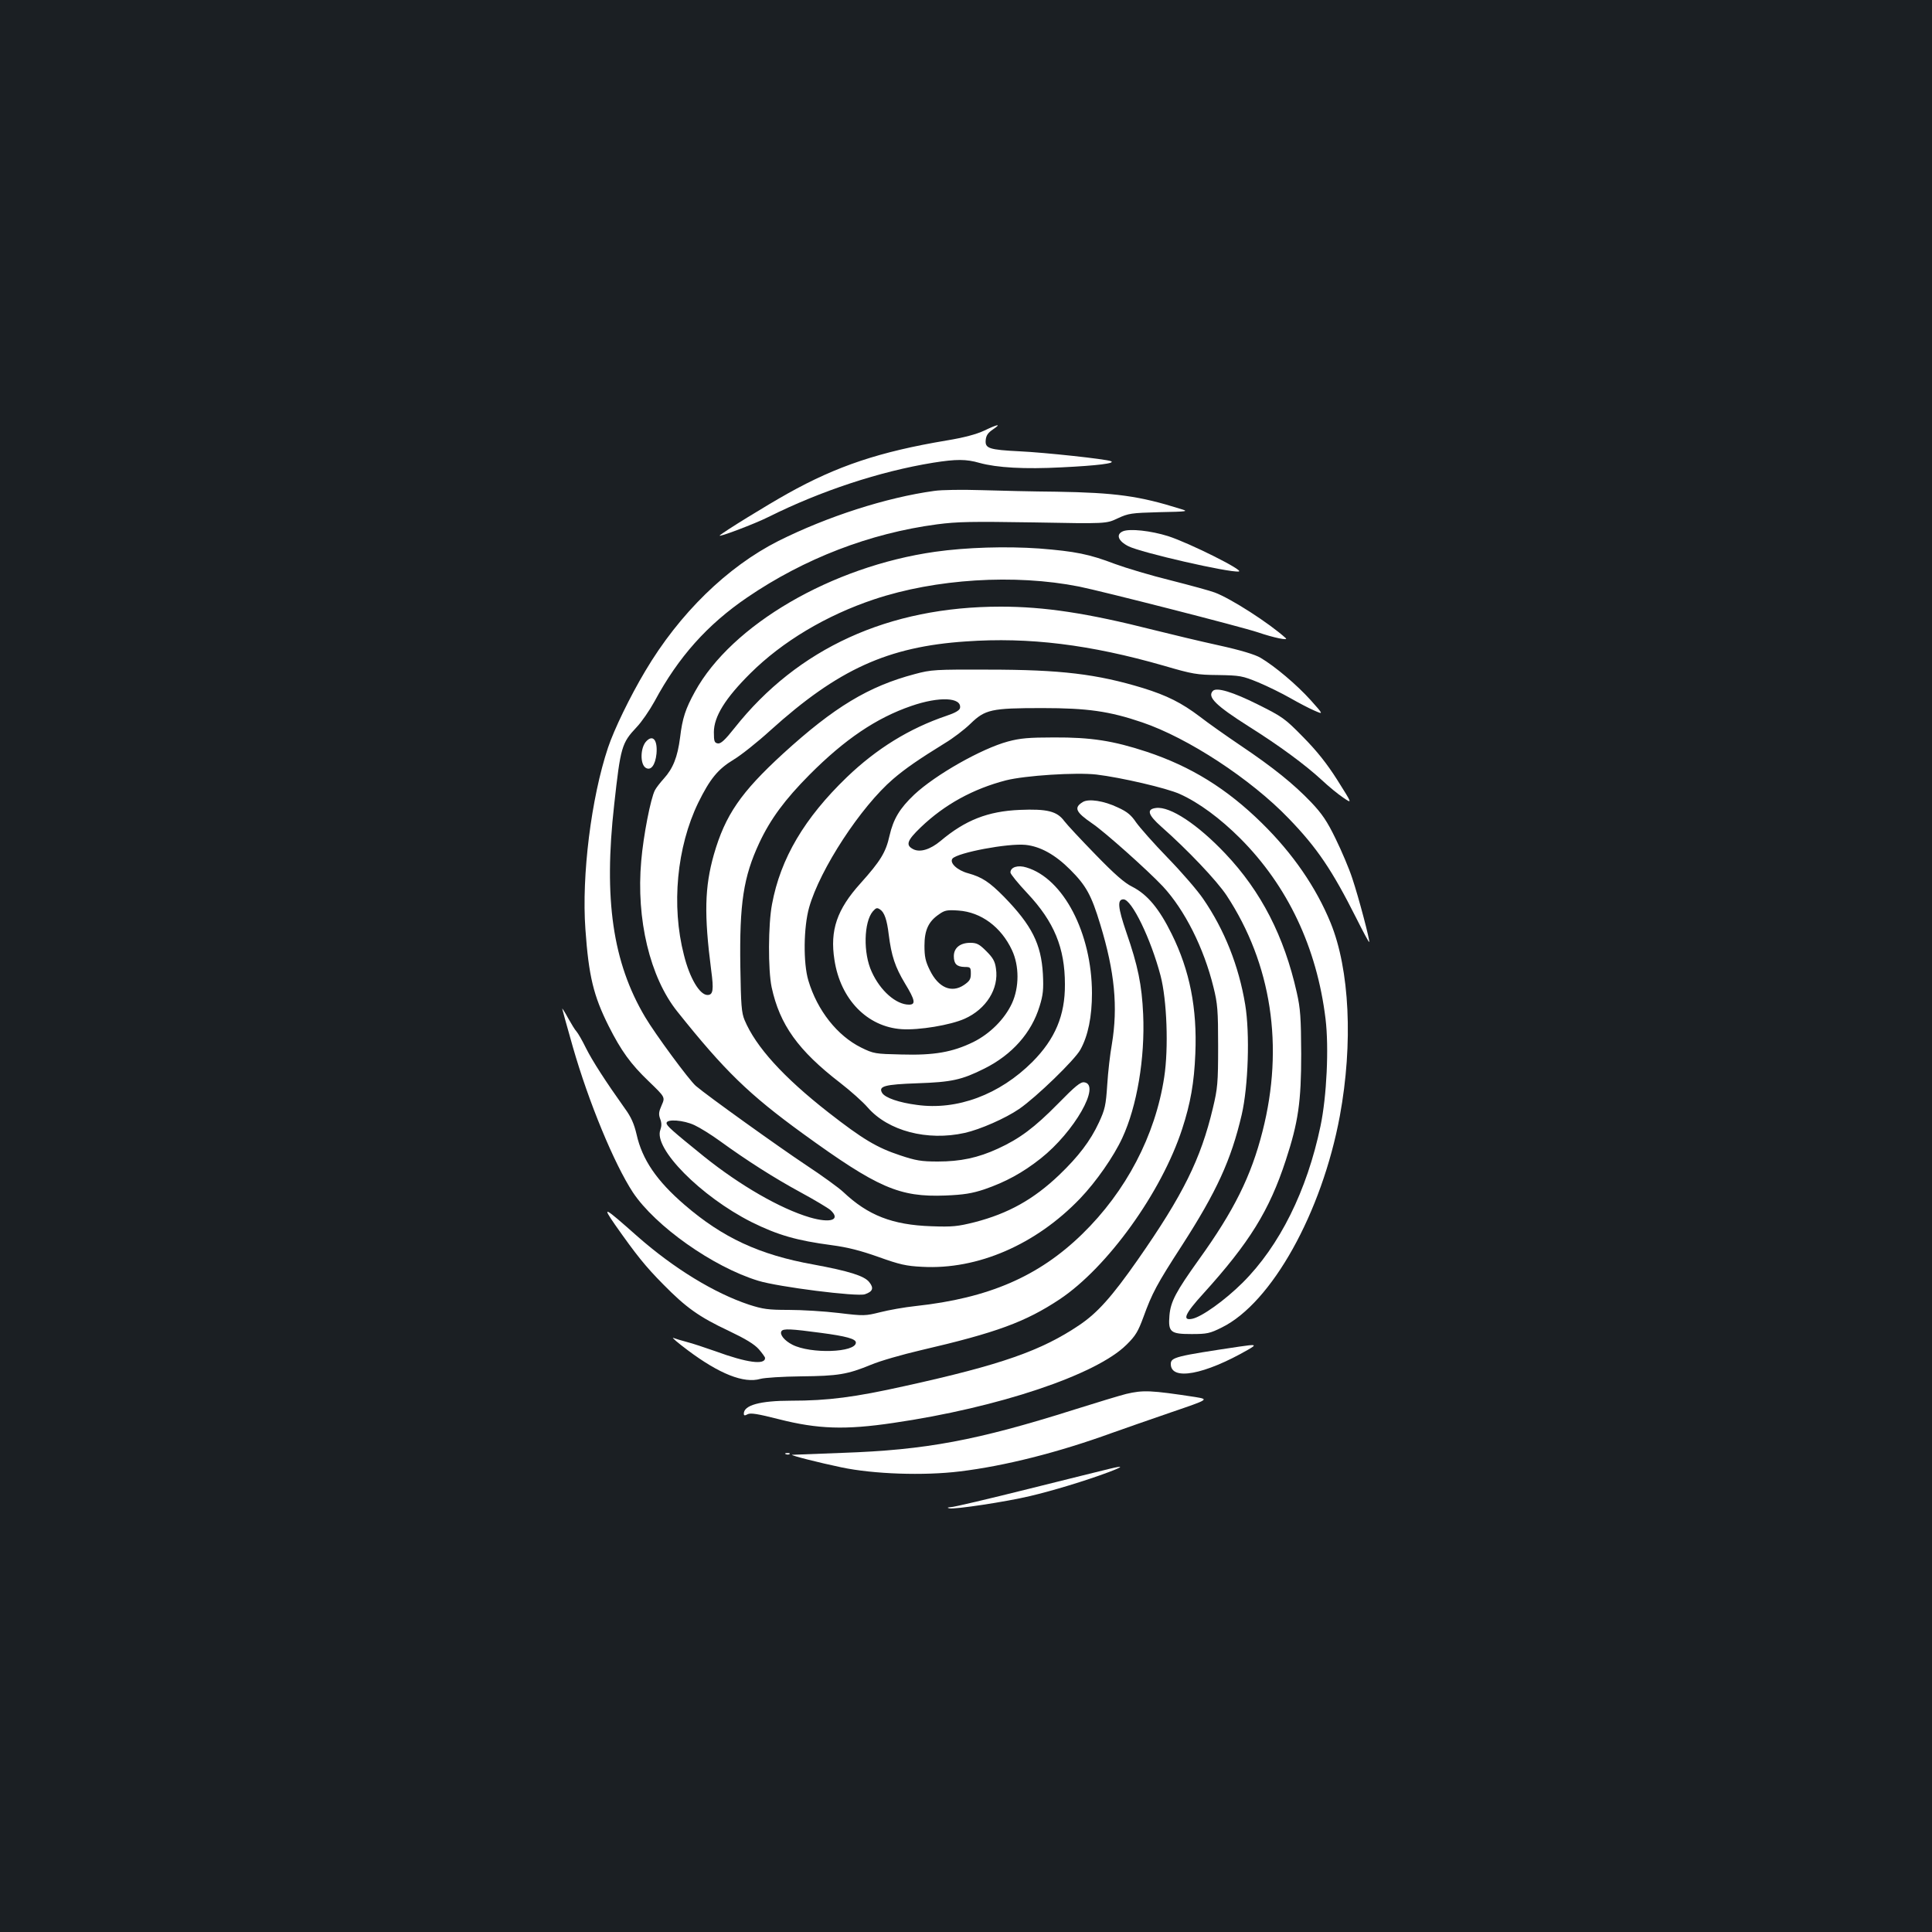 <?xml version="1.0" standalone="no"?>
<!DOCTYPE svg PUBLIC "-//W3C//DTD SVG 20010904//EN"
 "http://www.w3.org/TR/2001/REC-SVG-20010904/DTD/svg10.dtd">
<svg version="1.0" xmlns="http://www.w3.org/2000/svg"
 width="1000pt" height="1000pt" viewBox="0 0 1000 1000"
 preserveAspectRatio="xMidYMid meet">
<rect width="100%" height="100%" fill="#1b1f23"/>
<g transform="translate(0,1000) scale(0.1,-0.1)"
fill="#ffffff" stroke="none">
<path d="M5094 7771 c-41 -19 -104 -36 -195 -51 -346 -58 -567 -132 -821 -274
-106 -59 -332 -198 -352 -217 -17 -15 182 60 251 95 271 135 576 236 853 281
119 19 171 19 240 -1 91 -25 233 -33 425 -23 185 9 282 21 255 32 -27 11 -343
45 -472 51 -159 8 -180 15 -176 58 2 24 12 38 37 55 46 31 28 29 -45 -6z"/>
<path d="M4835 7459 c-247 -34 -552 -132 -806 -259 -265 -134 -513 -376 -689
-673 -80 -134 -162 -304 -193 -397 -87 -260 -137 -662 -117 -939 17 -243 42
-345 120 -501 65 -129 114 -197 208 -287 85 -82 85 -82 67 -123 -15 -34 -17
-47 -8 -71 8 -21 8 -37 1 -57 -37 -96 210 -345 471 -477 137 -68 235 -96 416
-120 83 -11 149 -28 242 -61 109 -39 143 -47 226 -51 287 -16 589 115 818 354
83 87 173 216 218 313 76 164 118 413 108 640 -7 153 -27 251 -87 424 -44 129
-48 171 -15 171 43 0 142 -205 192 -395 33 -126 42 -375 19 -525 -46 -303
-198 -592 -425 -813 -225 -219 -484 -331 -861 -372 -58 -6 -141 -21 -184 -32
-77 -19 -83 -20 -215 -4 -75 9 -191 16 -259 16 -107 0 -133 4 -205 27 -180 60
-388 187 -577 353 -176 156 -186 161 -116 60 109 -155 156 -214 249 -308 118
-120 185 -168 338 -240 88 -42 133 -69 157 -96 17 -20 32 -40 32 -45 0 -37
-93 -25 -257 35 -54 19 -120 41 -148 48 -27 7 -59 17 -70 21 -11 4 23 -25 75
-64 163 -122 290 -173 376 -148 21 6 116 12 209 13 194 2 241 10 363 60 47 20
163 53 257 75 392 91 542 146 720 264 247 165 527 553 634 882 43 132 62 239
68 389 10 235 -29 431 -122 619 -65 132 -126 205 -204 245 -41 20 -93 66 -191
167 -74 76 -147 154 -162 174 -37 50 -88 63 -230 57 -165 -7 -282 -53 -410
-161 -53 -44 -105 -60 -140 -43 -42 21 -34 45 38 114 123 118 271 199 441 243
99 25 362 42 468 30 126 -15 364 -70 432 -101 98 -44 209 -126 313 -230 245
-246 396 -564 441 -934 18 -149 6 -401 -26 -554 -70 -335 -212 -621 -404 -812
-93 -92 -211 -176 -260 -186 -54 -11 -38 26 57 130 239 264 342 430 427 690
65 198 80 303 80 551 -1 188 -4 234 -23 318 -65 290 -184 523 -370 719 -143
151 -285 245 -358 236 -51 -6 -43 -35 27 -97 135 -119 287 -279 338 -356 232
-353 298 -781 186 -1220 -59 -233 -148 -412 -330 -665 -118 -165 -146 -217
-152 -289 -7 -86 5 -96 114 -96 80 0 95 3 157 34 258 127 518 594 611 1095 69
375 51 758 -48 1000 -75 183 -195 358 -356 516 -181 178 -367 293 -596 369
-173 57 -288 75 -480 74 -130 0 -175 -4 -238 -21 -137 -37 -375 -172 -485
-275 -75 -71 -108 -126 -128 -213 -19 -86 -47 -131 -150 -246 -122 -135 -159
-243 -135 -396 31 -205 170 -347 348 -359 89 -6 252 21 326 54 112 50 178 156
162 260 -5 38 -16 56 -50 90 -36 36 -49 43 -83 43 -52 0 -85 -26 -85 -69 0
-40 15 -55 56 -56 30 0 32 -2 32 -35 0 -28 -6 -38 -35 -58 -65 -44 -133 -14
-177 76 -23 46 -28 71 -28 127 0 81 21 126 76 163 29 21 43 23 100 19 117 -8
221 -85 277 -205 38 -81 38 -192 0 -275 -38 -82 -114 -158 -201 -201 -107 -52
-202 -69 -372 -64 -135 3 -143 4 -208 36 -123 61 -227 192 -273 347 -27 90
-25 275 4 378 56 198 268 522 435 665 63 54 131 101 267 185 42 25 101 70 132
100 77 75 108 82 373 82 233 0 347 -16 517 -74 236 -80 562 -293 758 -497 148
-153 225 -268 350 -516 35 -70 65 -126 67 -124 5 5 -54 230 -88 331 -16 49
-55 141 -86 204 -44 91 -71 130 -127 189 -90 94 -195 179 -366 294 -74 50
-169 117 -210 149 -94 71 -169 109 -295 148 -237 72 -423 95 -800 95 -274 1
-295 0 -380 -23 -239 -63 -418 -171 -682 -412 -218 -200 -299 -317 -358 -522
-48 -169 -51 -311 -14 -598 14 -103 10 -129 -19 -129 -40 0 -92 86 -122 207
-66 255 -37 559 74 788 61 124 102 174 183 223 37 22 123 90 191 152 349 315
607 433 1012 460 326 23 642 -16 1025 -126 147 -43 170 -47 280 -48 114 -2
125 -4 208 -38 48 -20 123 -57 165 -81 42 -24 99 -54 125 -65 48 -21 48 -21
-19 54 -72 80 -186 176 -259 219 -28 17 -104 40 -218 65 -96 21 -246 57 -334
79 -347 88 -567 121 -794 121 -579 0 -1050 -215 -1377 -628 -49 -62 -71 -82
-86 -80 -18 3 -21 10 -21 58 0 81 59 176 189 305 165 164 392 300 641 383 317
106 727 132 1060 66 119 -24 840 -208 926 -237 82 -28 160 -44 144 -30 -86 78
-284 205 -367 236 -23 9 -126 37 -228 63 -102 25 -232 64 -289 85 -134 51
-204 65 -392 80 -171 12 -377 6 -539 -17 -535 -76 -1053 -378 -1243 -724 -49
-89 -65 -137 -77 -238 -13 -100 -36 -159 -84 -212 -19 -21 -40 -48 -46 -60
-22 -41 -60 -236 -71 -366 -27 -301 45 -603 187 -780 245 -307 371 -429 649
-631 389 -282 500 -330 738 -321 97 4 138 11 202 32 110 38 197 85 292 160
174 138 313 382 225 394 -19 3 -47 -20 -136 -111 -122 -124 -199 -181 -310
-232 -104 -48 -195 -67 -312 -67 -86 0 -114 5 -195 32 -121 40 -194 84 -371
222 -234 183 -376 340 -434 478 -16 38 -19 79 -22 275 -5 329 16 466 98 642
58 124 133 225 260 353 182 183 346 294 527 356 144 50 262 45 252 -11 -3 -12
-25 -25 -70 -40 -192 -65 -362 -170 -516 -318 -219 -211 -343 -420 -387 -657
-20 -104 -21 -340 -2 -430 42 -194 137 -327 355 -495 53 -41 117 -98 142 -127
106 -122 309 -175 502 -132 81 18 212 76 282 124 89 61 289 255 317 307 40 72
60 171 60 293 -1 311 -148 593 -339 650 -44 14 -83 2 -83 -26 0 -8 40 -57 88
-108 138 -147 194 -282 194 -471 1 -161 -51 -283 -168 -401 -170 -170 -390
-252 -598 -223 -93 12 -165 37 -180 62 -21 35 13 44 182 50 177 6 229 17 347
76 144 72 244 185 286 323 18 58 21 87 17 167 -9 155 -57 251 -201 399 -76 77
-114 102 -186 122 -56 15 -98 54 -81 76 27 31 287 80 378 71 77 -8 154 -51
231 -128 83 -83 110 -132 156 -284 75 -246 92 -427 60 -620 -9 -49 -20 -144
-24 -210 -7 -107 -12 -128 -43 -195 -44 -95 -106 -176 -205 -271 -133 -127
-264 -200 -438 -245 -88 -22 -115 -25 -225 -21 -201 7 -327 56 -455 177 -22
21 -110 85 -195 141 -137 91 -507 356 -568 408 -35 30 -211 269 -263 357 -168
283 -215 611 -160 1099 33 300 39 319 116 401 26 27 67 87 93 134 123 229 273
397 480 538 295 201 634 332 982 378 106 14 181 15 500 10 376 -7 376 -7 435
21 56 26 70 28 215 32 150 3 154 4 110 17 -213 67 -336 84 -643 89 -117 1
-291 5 -387 8 -96 3 -206 2 -245 -4z m-279 -2167 c21 -14 35 -52 44 -129 14
-111 33 -168 84 -253 53 -87 57 -110 21 -110 -67 0 -149 72 -193 170 -45 96
-41 258 6 313 17 19 22 20 38 9z m-961 -1116 c28 -13 86 -49 130 -81 142 -103
282 -192 418 -266 72 -39 142 -81 155 -92 56 -51 2 -70 -107 -38 -152 45 -360
165 -546 314 -168 136 -195 160 -195 174 0 22 88 16 145 -11z m655 -1075 c129
-17 180 -31 180 -50 0 -52 -234 -60 -329 -11 -41 21 -67 53 -56 70 9 14 49 12
205 -9z"/>
<path d="M5812 7250 c-37 -16 -25 -50 28 -77 64 -33 523 -138 572 -131 31 4
-257 148 -366 183 -89 28 -199 40 -234 25z"/>
<path d="M6278 6424 c-31 -31 15 -76 187 -185 159 -100 290 -197 376 -276 35
-33 85 -74 112 -92 47 -32 47 -32 -30 90 -55 87 -107 152 -178 224 -95 97
-107 105 -235 169 -128 64 -213 90 -232 70z"/>
<path d="M3346 6164 c-32 -32 -34 -119 -4 -138 27 -17 50 14 56 73 6 70 -18
100 -52 65z"/>
<path d="M5605 5849 c-48 -29 -38 -52 48 -111 64 -43 289 -244 366 -326 113
-122 212 -318 262 -522 21 -84 24 -119 24 -305 0 -192 -3 -219 -27 -320 -63
-265 -154 -449 -390 -787 -133 -190 -208 -274 -302 -337 -196 -132 -403 -205
-902 -315 -260 -58 -398 -76 -590 -76 -159 0 -244 -23 -244 -67 0 -11 5 -11
20 -3 15 8 52 2 162 -26 201 -51 343 -56 592 -19 542 79 1051 249 1207 405 47
46 60 69 87 142 45 124 69 170 200 372 179 278 254 441 309 676 34 147 43 421
18 571 -33 199 -107 386 -217 546 -29 43 -112 139 -184 213 -72 74 -145 157
-164 184 -25 37 -46 55 -95 77 -71 34 -150 46 -180 28z"/>
<path d="M2910 4779 c0 -3 25 -92 55 -198 82 -286 214 -605 311 -753 116 -174
413 -385 648 -457 103 -32 514 -84 553 -70 41 14 47 32 22 63 -25 32 -105 57
-289 91 -279 50 -470 139 -667 309 -144 124 -219 234 -248 364 -13 55 -28 90
-61 135 -99 139 -168 246 -201 312 -19 39 -41 77 -49 86 -8 8 -27 40 -44 70
-16 30 -30 51 -30 48z"/>
<path d="M6415 3030 c-328 -49 -355 -55 -355 -90 0 -88 174 -56 400 74 47 27
42 29 -45 16z"/>
<path d="M5829 2785 c-32 -8 -151 -44 -265 -80 -509 -161 -771 -210 -1204
-225 -140 -5 -257 -10 -260 -10 -10 -3 136 -40 255 -65 166 -35 426 -44 613
-21 232 28 509 98 787 199 60 21 198 70 307 107 196 67 196 67 125 79 -230 35
-269 37 -358 16z"/>
<path d="M4068 2473 c7 -3 16 -2 19 1 4 3 -2 6 -13 5 -11 0 -14 -3 -6 -6z"/>
<path d="M5745 2398 c-22 -5 -210 -52 -419 -104 -208 -52 -390 -95 -405 -95
-17 -1 -20 -3 -8 -6 26 -7 295 34 417 63 119 28 287 79 405 123 80 30 84 37
10 19z"/>
</g>
</svg>
